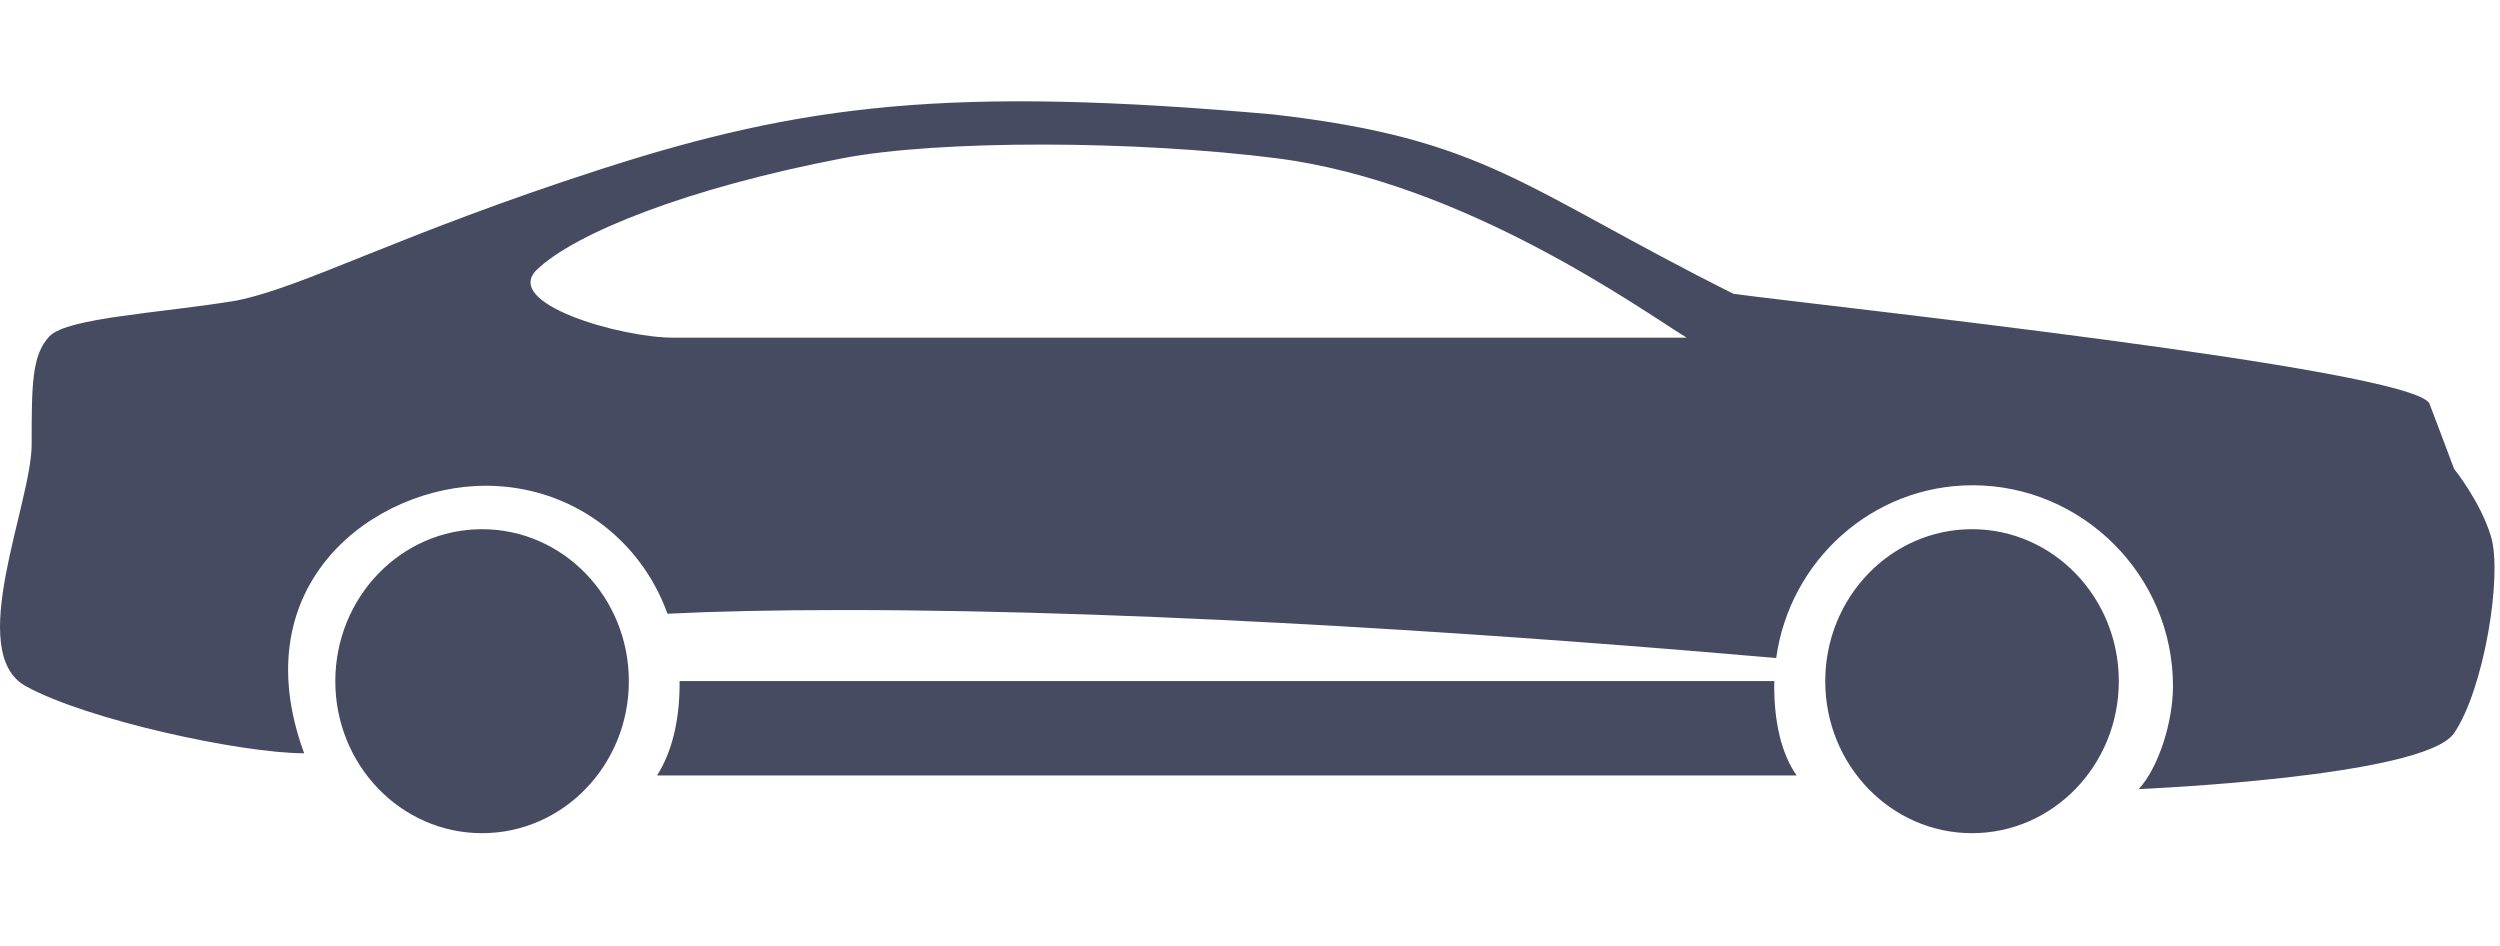 <svg width="111" height="42" viewBox="0 0 74 28" xmlns="http://www.w3.org/2000/svg"><title>ridetype_premier</title><path d="M19.758 18.167c-.803-2.23-2.872-3.789-5.387-3.789-3.243 0-7.228 2.86-5.368 7.919-1.86 0-6.43-.987-8.241-1.987-1.81-1 .175-5.405.175-7.158 0-1.752 0-2.652.533-3.203.533-.551 3.353-.688 5.518-1.05 2.015-.402 4.795-1.953 10.797-3.89C23.788 3.07 28.168 2.543 37.7 3.388c6.314.73 7.337 2.166 13.608 5.308 2.518.346 19.993 2.206 20.599 3.24.018.032.733 1.941.733 1.941s.774.954 1.092 1.998c.349 1.149-.205 4.527-1.092 5.828-.887 1.302-9.334 1.654-9.334 1.654.592-.643 1.014-1.996 1.014-3.048 0-3.283-2.686-5.945-5.93-5.945-2.964 0-5.415 2.224-5.815 5.113-7.057-.614-18.128-1.42-27.584-1.42-2.104 0-3.826.04-5.232.109zm.358 1.992v.095c0 1.106-.245 2.043-.668 2.7h33.733c-.46-.657-.664-1.592-.664-2.644 0-.05 0-.1.002-.15H20.116zm-.19-10.164c-1.546 0-5.09-1.01-4.027-2.02 1.135-1.078 4.45-2.41 9.038-3.29 2.875-.551 8.69-.53 12.852 0 5.56.71 10.789 4.483 12.136 5.31h-30zm38.446 14.667c2.4 0 4.345-2.015 4.345-4.499 0-2.484-1.945-4.499-4.345-4.499-2.4 0-4.345 2.015-4.345 4.5 0 2.483 1.946 4.498 4.345 4.498zm-44.103 0c2.4 0 4.345-2.015 4.345-4.499 0-2.484-1.945-4.499-4.345-4.499-2.4 0-4.344 2.015-4.344 4.5 0 2.483 1.944 4.498 4.344 4.498z" fill="#474B62" fill-rule="evenodd"/></svg>
